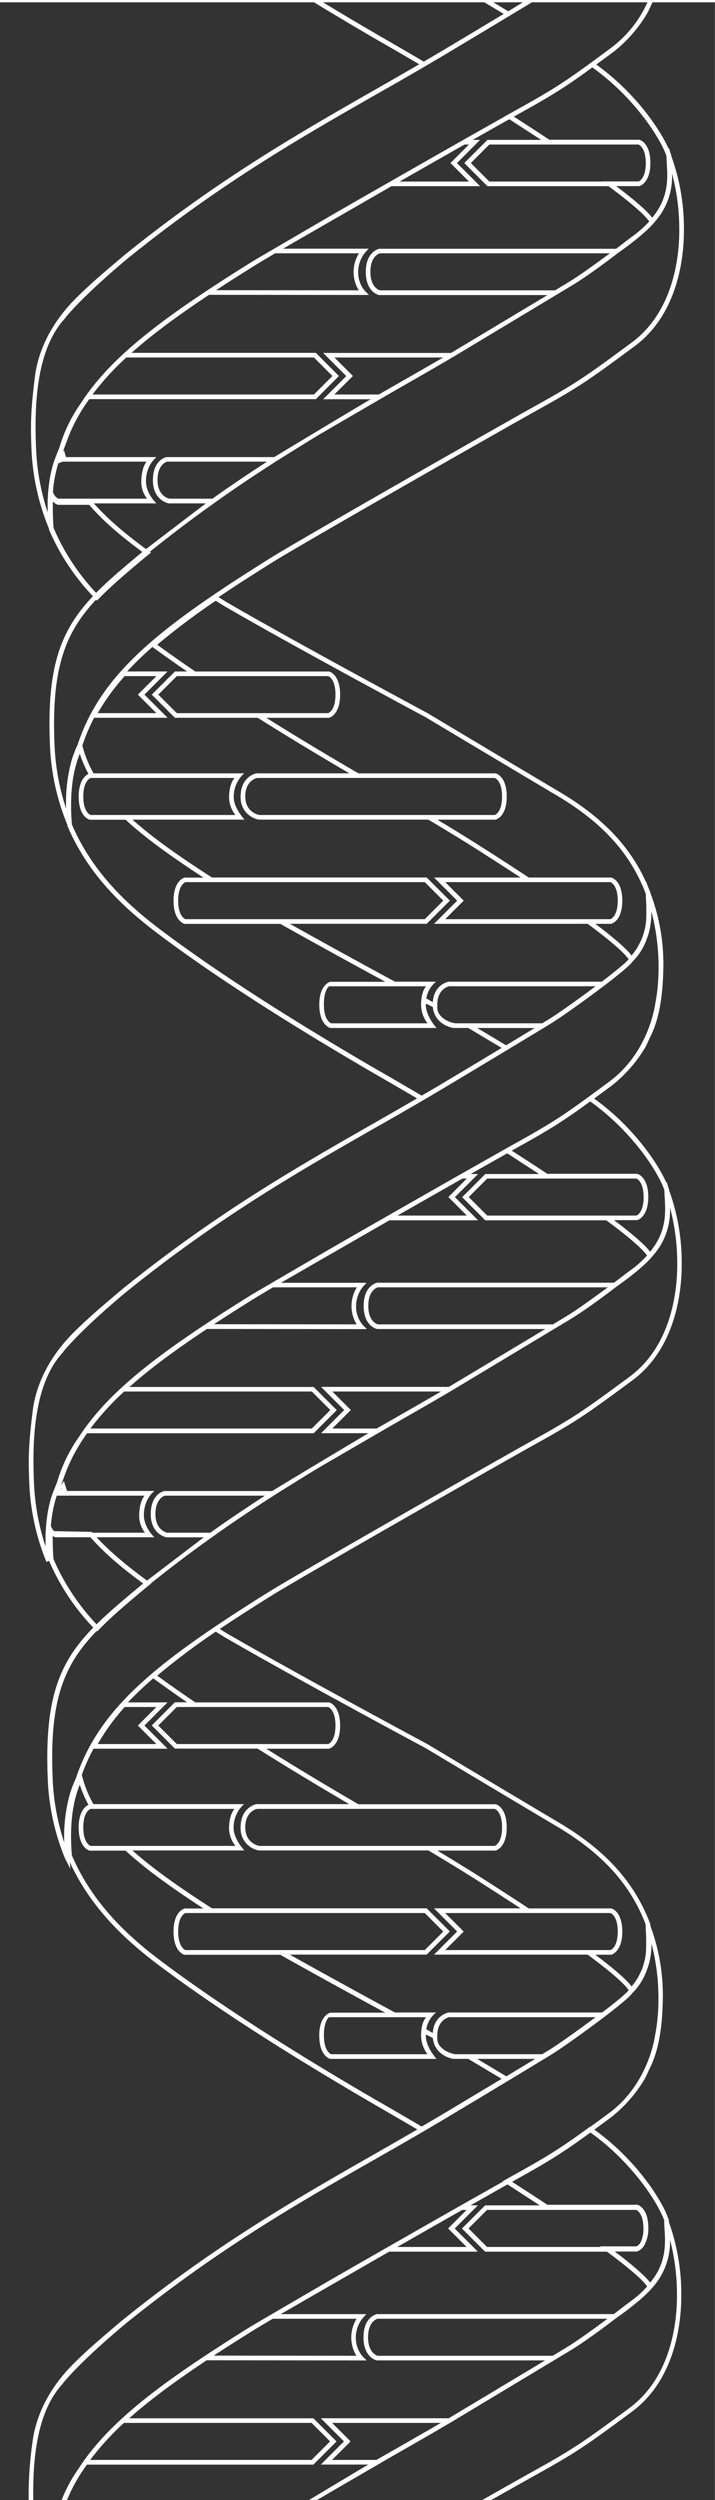 <svg xmlns="http://www.w3.org/2000/svg" viewBox="0 0 309.03 1080"><defs><style>.cls-1{fill:#333;}</style></defs><title>dna-inverted</title><g id="Layer_2" data-name="Layer 2"><path class="cls-1" d="M267,834.43c0-6.39-2.61-7.78-3.16-8H192.41l8,8-8,8h71.43C264.36,842.22,267,840.86,267,834.43Z"/><path class="cls-1" d="M217,789.43c0-6.39-2.61-7.78-3.16-8H111.1c-.63.14-5.1,1.35-5.1,8s5.39,7.88,6.08,8H213.84C214.36,797.22,217,795.86,217,789.43Z"/><path class="cls-1" d="M145,745.43c0-6.39-2.61-7.78-3.16-8H76.41l-8,8,8,8h65.43C142.36,753.22,145,751.86,145,745.43Z"/><path class="cls-1" d="M55.28,735.43H72.42l-10,10,10,10h-32a82.52,82.52,0,0,0-5.07,11.3l.27,1a48.82,48.82,0,0,0,4.76,11.66h65.1a13.44,13.44,0,0,0-4.51,10.5c0,4.47,4.64,9.5,4.64,9.5H57.25c8,7.17,18.78,15,34.36,25h92.8l10,10-10,10-59.18,0c12.53,7,27.78,15.42,45.45,25H188.5a11.5,11.5,0,0,0-4.26,7.27c.45.24,1,.54,1.47.82s.94.54,1.34.76c.55-7.71,6.72-8.82,6.79-8.84h66.41c5.95-4.53,10.77-8.47,11.37-9.57l.11-.1c-1.58-2.25-6-6.67-17.76-15.33H187.59l10-10-10-10H225c-5.74-3.76-12.12-7.87-19-12.25-5.48-3.48-12.49-7.77-20.85-12.76H111.86a9.61,9.61,0,0,1-7.86-10c0-8.75,6.77-10,6.83-10h40.11c-14-8.2-27.36-16.27-39.62-24H75.59l-10-10,10-10h5.27c-5.11-3.5-10-7-14.63-10.34A148.69,148.69,0,0,0,55.28,735.43Z"/><path class="cls-1" d="M140,878.2c0,.18,0,.36,0,.55s0,.45,0,.68c0,6.39,2.61,7.78,3.16,8h41.62a13.37,13.37,0,0,1-2.78-8c0-4.12,1-6.56,2.13-8h-41.9C141.85,871.69,140.25,873.06,140,878.2Z"/><path class="cls-1" d="M189,879.43c0,.26,0,1.08,0,1.24,0,4.76,6.47,6.76,8,6.75h37.34l2.91-1.77c3.56-2.16,12.37-8.39,20.16-14.23H194.1C193.47,871.57,189,872.78,189,879.43Z"/><path class="cls-1" d="M241,789.21c-29-17.24-56.73-33.84-57-34-.52-.28-56.33-30.19-87-48l-3.76-2.33a299.82,299.82,0,0,0-25.29,19c5.17,3.76,10.69,7.64,16.45,11.56l57.84,0c.2,0,4.76,1.29,4.76,10s-4.56,9.92-4.76,10l-.24,0H115.08c12.36,7.74,25.74,15.81,39.83,24h59.21l.12,0c.2,0,4.76,1.29,4.76,10s-4.56,9.92-4.76,10l-.24,0H189c7.12,4.28,13.17,8,18,11.08,7.9,5,15.14,9.7,21.52,13.92h35.56l.12,0c.2,0,4.76,1.29,4.76,10s-4.56,9.92-4.76,10l-.24,0h-6.67c8.08,6.06,13.34,10.65,15.69,13.69a29,29,0,0,0,2.71-3.78c.52-.92,1-2,1.6-3.17.18-.42.49-1.26.49-1.26,1.55-5.22,1.55-6.22,1.48-13.54,0-.4-.14-2.4-.17-3s0-1.15-.05-1.69v-.4C272.52,814.14,260.41,800.76,241,789.21Z"/><path class="cls-1" d="M206.24,889.43l9.18,5.5,3.43,2.05c4.84-2.92,9-5.45,12.48-7.55Z"/><path class="cls-1" d="M275,509.13H210.59l-8,8,8,8h48.74l-.06,0h15.79a3.31,3.31,0,0,0,1.21-.92c.9-1,1.91-3.06,1.91-7C278.18,510.73,275.57,509.35,275,509.13Z"/><path class="cls-1" d="M159.18,564.13c0,6.54,3.52,7.83,4.12,8H239l6.2-3.76c3.37-2,10.54-7.1,17.48-12.24H163.3C162.72,556.29,159.18,557.57,159.18,564.13Z"/><path class="cls-1" d="M201.77,509.13h-1.9c-8.47,4.81-18.2,10.35-28.08,16h30l-8-8Z"/><path class="cls-1" d="M143.59,617.13h19.19l6.79-3.88c7.23-4.13,14.16-8.09,21.06-12.12h-47l8,8Z"/><path class="cls-1" d="M28.83,635c-.18.44-2.17,5.78-2.2,5.88l-.3.73,1.32-1.81a44.15,44.15,0,0,0,1.36,4.3l-.11,0H66.79s-4.38,3-4.61,10c-.19,5.78,4.55,10,4.55,10h-25C47.21,670,54.23,676,63.55,682.82c6.56-5,23.59-18,24.54-18.69H72c-.07,0-6.84-1.24-6.84-10s5.57-9.93,5.8-10l.2,0h46.46c2.79-1.78,39.26-23.63,41.65-25H138.77l10-10-10-10H194c1.38-.81,41.41-24.83,41.68-25H163.08l-.1,0c-.23-.05-5.8-1.26-5.8-10s5.57-9.93,5.8-10l.2,0h102.2l6.59-5a45.37,45.37,0,0,0,7.7-6.76c-1.63-2.27-6.08-6.68-17.62-15.19H209.76l-10-10,10-10H233l-13.76-8.94c-6,3.37-15.3,8.63-15.81,8.93h3.19l-10,10,10,10H168.31c-.16.09-45.19,26-46.89,27h37l-1.53,1.67a13.51,13.51,0,0,0-3,8.33,12.35,12.35,0,0,0,2.95,8.29l1.72,1.71h-2.42l-66.7-.07c-14.26,9.47-25,17.49-33.5,25.07h79.61l10,10-10,10H37.67A73.54,73.54,0,0,0,28.83,635Z"/><path class="cls-1" d="M154.23,556.13H118c-4,2.37-7.07,4.19-8.79,5.26-5.93,3.71-11.5,7.25-16.73,10.67l61.68.07a15,15,0,0,1-2.23-8A15.31,15.31,0,0,1,154.23,556.13Z"/><path class="cls-1" d="M59.59,745.43l8-8H53.9a92.93,92.93,0,0,0-11.66,16H67.59Z"/><path class="cls-1" d="M134.77,601.13H53.68a117,117,0,0,0-14.61,16h95.7l8-8Z"/><path class="cls-1" d="M154.13,1001.69H117.9c-4,2.37-7.07,4.19-8.79,5.26-5.93,3.71-11.5,7.25-16.73,10.67l61.68.07a15,15,0,0,1-2.23-8A15.31,15.31,0,0,1,154.13,1001.69Z"/><path class="cls-1" d="M273.3,861c-2.42,3.77-28.8,22.82-35.15,26.68-8.1,4.93-25,15.16-47.05,28.33-9.44,5.63-18.77,10.95-28.64,16.59C129,951.67,94.38,971.43,54.21,1003.88c-1.67,1.39-17.84,14.81-26.57,25.14-.25.3-.44.64-.71.94-11.4,12.46-12.9,33.93-12.52,51H26.29A62.47,62.47,0,0,1,34,1066.38c13.34-20.65,36.65-37.77,74.05-61.13,1.28-.8,35.92-21,36.34-21.22,7.42-4.27,15.37-8.82,23.28-13.34,9.75-5.57,19.45-11.1,28.06-16,1.43-.82,14.14-8,21.73-12.28l-.18-.11,3.06-1.72,2.89-1.61c14.69-8.16,20.14-11.74,31.25-19.84l.57-.42.11.07c2.35-1.72,5-3.63,7.94-5.83l.89-.66c16.38-12.6,19-32.19,19.14-33a81.6,81.6,0,0,0,1.45-15.2,94,94,0,0,0-3-24.51,30.45,30.45,0,0,1-2.27,12.14c0,.07,0,.14-.08.22A25.58,25.58,0,0,1,273.3,861Z"/><path class="cls-1" d="M266.21,1001.49s-11.84,9.2-20.06,14.14c-1,.6-50.14,30.16-51.67,31.06-7.88,4.65-15.76,9.14-24,13.86-1.25.71-32.3,18.75-34.18,19.88l-.94.57h71.35c11-6.27,20-11.32,24.4-13.77,17.66-9.81,21.95-13,40-26.28l.89-.66c18.58-13.69,20.59-38.26,20.59-48.19a94.33,94.33,0,0,0-3-24.54,29.51,29.51,0,0,1-3.07,14A31.93,31.93,0,0,1,281.3,989C281.22,989.07,277.37,993.69,266.21,1001.49Z"/><path class="cls-1" d="M77,834.43c0,6.39,2.61,7.78,3.16,8H183.59l8-8-8-8H80.16C79.64,826.64,77,828,77,834.43Z"/><path class="cls-1" d="M284.12,540c-.19.27-.38.54-.59.81l-.59.76-.93,1.1c-.12.13-.21.26-.33.39l-.29.32c-.11.16-4,4.77-15.08,12.54,0,0-11.84,9.2-20.06,14.14-1,.6-50.14,30.16-51.67,31.06-7.88,4.65-15.76,9.14-24,13.86-1.25.71-32.3,18.75-34.18,19.88-3.92,2.36-17.06,10.55-18.16,11.26-7.78,5-15.73,10.26-23.88,16q-3,2.14-6.13,4.38c-7.49,5.41-15.15,11.21-23,17.5l.1.07s-1.72,1.36-1.92,1.53c-8.38,7-15.21,12.76-20.71,18.45l-.72.75-.21-.22c-14.2,14.67-20.49,29.89-19,63.91a100.43,100.43,0,0,0,5,27.53,68.57,68.57,0,0,1,2.51-21.28,48.07,48.07,0,0,1,2.41-6.21l0-.08.12-.24c10.17-30.5,35-50.27,83.42-80.53,12.68-7.92,97.86-56.48,115-66,17.66-9.81,21.95-13,40-26.28l.89-.66c18.58-13.69,20.59-38.26,20.59-48.19a94,94,0,0,0-3.13-24.92,29.32,29.32,0,0,1-4.45,16.94c-.12.18-.23.36-.34.54S284.34,539.7,284.12,540Z"/><path class="cls-1" d="M285,93.31q-.29.41-.6.81c-.19.25-.38.5-.59.76s-.61.73-.93,1.1c-.11.13-.21.26-.33.39l-.29.32c-.11.16-4,4.77-15.08,12.54,0,0-11.84,9.2-20.06,14.14-1,.6-50.14,30.16-51.67,31.06-7.88,4.65-15.76,9.14-24,13.86-1.25.71-32.3,18.75-34.18,19.88-3.92,2.36-17.06,10.55-18.16,11.26-7.78,5-15.73,10.26-23.88,16q-3,2.15-6.13,4.38c-7.9,5.71-16,11.86-24.34,18.55l.5.36-1.92,1.54c-8.37,7-15.21,12.76-20.7,18.45l-.73.74-.39-.4c-13.42,14.32-19.36,29.63-17.95,62.75a100.43,100.43,0,0,0,5,27.53,68.57,68.57,0,0,1,2.51-21.28,48.07,48.07,0,0,1,2.41-6.21l0-.08.12-.24c10.17-30.5,35-50.27,83.42-80.53,12.68-7.92,97.86-56.48,115-66,17.66-9.81,22-13,40-26.28L273,148c18.58-13.69,20.59-38.26,20.59-48.19a93.89,93.89,0,0,0-3.13-24.91A29.3,29.3,0,0,1,286,91.86c-.11.18-.22.36-.34.54S285.25,93,285,93.31Z"/><path class="cls-1" d="M273.4,415.39c-2.42,3.77-28.8,22.82-35.15,26.68-8.1,4.93-25,15.16-47.05,28.33-9.44,5.63-18.77,11-28.64,16.59-33.47,19.12-68.08,38.88-108.25,71.33-1.67,1.39-17.84,14.81-26.57,25.14-.26.3-.44.64-.71.94-12.56,13.73-13.1,38.38-12.35,56.1a100.81,100.81,0,0,0,5,27.53c0-.86,0-1.77,0-2.72,0-.26,0-.53,0-.8s0-.55,0-.83c0-.55,0-1.11.06-1.69.11-2.26.31-4.66.67-7.12a52.37,52.37,0,0,1,1.61-7.5c.05-.21.12-.41.18-.62.51-1.66,2.48-6.46,2.5-6.52h0a65.7,65.7,0,0,1,9.37-19.4c13.34-20.65,36.65-37.77,74.05-61.13,1.28-.8,35.92-21,36.34-21.22,7.42-4.27,15.37-8.82,23.28-13.34,9.75-5.57,19.45-11.1,28.06-16,1.41-.81,13.89-7.86,21.5-12.16l-.05,0,3.07-1.71c1.09-.62,2.06-1.16,2.88-1.61,14.69-8.16,20.14-11.75,31.25-19.85l.57-.42h0c2.41-1.75,5.07-3.72,8.14-6l.89-.66c16.38-12.6,19-32.19,19.14-33a81.6,81.6,0,0,0,1.45-15.2,93.87,93.87,0,0,0-3.13-24.9,34.49,34.49,0,0,1-.67,7.59v0c-.1.47-.21.93-.33,1.41l-.09.34c-.11.4-.24.81-.37,1.22s-.28.81-.44,1.22l-.24.65c0,.09-.07.18-.1.27A25.58,25.58,0,0,1,273.4,415.39Z"/><path class="cls-1" d="M134.67,1046.69H53.58a117,117,0,0,0-14.61,16h95.7l8-8Z"/><path class="cls-1" d="M28.73,1080.54l-.18.46H131.91c11.48-6.9,25.81-15.47,27.28-16.31H138.67l10-10-10-10h55.26c1.38-.81,41.41-24.83,41.68-25H163l-.1,0c-.23,0-5.8-1.26-5.8-10s5.57-9.93,5.8-10l.2,0h102.2l6.59-5.05a42.85,42.85,0,0,0,7.84-6.92c-1.59-2.23-6-6.59-17.39-15H209.67l-10-10,10-10h23.62l-13.95-9.06-16,9.05h3.19l-10,10,10,10H168.21c-.16.09-45.19,26-46.89,27h37l-1.53,1.67a13.51,13.51,0,0,0-3,8.33,12.35,12.35,0,0,0,2.95,8.29l1.72,1.71h-2.42l-66.7-.07c-14.26,9.47-25,17.49-33.5,25.07h79.61l10,10-10,10H37.57A73.54,73.54,0,0,0,28.73,1080.54Z"/><path class="cls-1" d="M255.18,921.25C244,929.39,238.43,933,224.07,941l-2.74,1.55c5.63,3.61,10.63,6.87,15.24,9.91h38.77l.12,0c.19,0,4.75,1.28,4.75,10a14.19,14.19,0,0,1-1.5,7,5.88,5.88,0,0,1-3.39,3.19l-.11,0h-9.54c7.88,5.93,13,10.44,15.35,13.44a29.49,29.49,0,0,0,3.1-4.49c.11-.19.22-.38.32-.57s.14-.3.22-.45c3.22-6.53,2.86-12.63,2.57-17.42-.07-1.25-.15-2.43-.15-3.51l.07-.26C284.05,950.66,272.28,933.39,255.18,921.25Z"/><path class="cls-1" d="M39.16,797.43h62.59a12.53,12.53,0,0,1-2.75-7.5c0-4.38,1.16-7,2.32-8.5H39.16c-.52.21-3.16,1.57-3.16,8C36,796.43,39.1,797.41,39.16,797.43Z"/><path class="cls-1" d="M143.49,1062.69h19.19l6.79-3.88c7.23-4.13,14.16-8.09,21.06-12.12h-47l8,8Z"/><path class="cls-1" d="M202.5,962.69l8,8h49.11l-.34-.26h15.79a4.17,4.17,0,0,0,1.95-2,13.06,13.06,0,0,0,1.07-5.76c0-6.39-2.61-7.78-3.16-8H210.5Z"/><path class="cls-1" d="M159.08,1009.69c0,6.54,3.52,7.83,4.12,8h75.71l6.2-3.76c3.37-2,10.54-7.1,17.48-12.24H163.2C162.62,1001.85,159.08,1003.13,159.08,1009.69Z"/><path class="cls-1" d="M201.67,954.69h-1.9c-8.47,4.81-18.2,10.35-28.08,16h30l-8-8Z"/><path class="cls-1" d="M67.18,654.13c0,6.64,4.45,7.86,5.1,8H90.89c8.06-5.74,15.92-11,23.61-16H71.3C70.72,646.29,67.18,647.57,67.18,654.13Z"/><path class="cls-1" d="M70.1,847.55C93.41,865,124.66,885.2,163,907.49c.08,0,8.56,4.91,19.24,11.18q4-2.32,8-4.69c9.63-5.75,18.56-11.1,26.56-15.93l-2.36-1.41-12.06-7.21h-6.47s-7.37-1-8.73-8.17a7.26,7.26,0,0,1-.1-.86l-2.92-1.47a2.52,2.52,0,0,0-.12.51c0,5,4.64,10,4.64,10H142.88l-.12,0c-.2,0-4.76-1.29-4.76-10,0-.37,0-.73,0-1.07.36-7.71,4.55-8.85,4.74-8.9l.24,0h23.49c-17.76-9.66-33-18.06-45.33-25H79.88l-.12,0c-.2,0-4.76-1.29-4.76-10s4.56-9.92,4.76-10l.24,0h7.93c-15.33-10-25.8-17.74-33.65-25l-15.52,0c-.2,0-4.76-1.29-4.76-10,0-8,3.93-9.63,4.24-9.77a51.38,51.38,0,0,1-3.75-8.73c-.49,1.21-.94,2.45-1.32,3.71-3.23,10.47-2.47,21.81-2.12,26.8C40.37,823.33,56.81,837.58,70.1,847.55Z"/><path class="cls-1" d="M160.09,117.43c0,6.54,3.52,7.83,4.12,8h75.71l6.2-3.76c3.37-2,10.54-7.1,17.48-12.24H164.21C163.63,109.59,160.09,110.87,160.09,117.43Z"/><path class="cls-1" d="M144.5,170.43h19.19l6.79-3.88c7.23-4.13,14.16-8.09,21.06-12.12h-47l8,8Z"/><path class="cls-1" d="M68.09,207.43c0,6.64,4.45,7.86,5.1,8H91.8c8.06-5.74,15.92-11,23.61-16H72.21C71.63,199.59,68.09,200.87,68.09,207.43Z"/><path class="cls-1" d="M26.34,643.43h.32l-.15-.43C26.45,643.14,26.39,643.29,26.34,643.43Z"/><path class="cls-1" d="M41.54,256.12c5.51-5.61,12.16-11.18,20-17.68-10.06-7.37-17.42-13.88-23-20.36l-13.51,0a5,5,0,0,1-2.2-1.46c0,.36,0,.71,0,1s0,.72,0,1.06c-.05,3.88.18,7.29.32,9.39A96,96,0,0,0,41.54,256.12Z"/><path class="cls-1" d="M155.14,109.43H118.91c-4,2.37-7.07,4.19-8.79,5.26-5.93,3.71-11.5,7.25-16.73,10.67l61.68.07a15,15,0,0,1-2.23-8A15.31,15.31,0,0,1,155.14,109.43Z"/><path class="cls-1" d="M202.68,62.43h-1.9c-8.47,4.81-18.2,10.35-28.08,16h30l-8-8Z"/><path class="cls-1" d="M275.93,62.43H211.5l-8,8,8,8h48.74l-.06-.05H276a3.32,3.32,0,0,0,1.22-.91c.89-1,1.9-3.07,1.9-7C279.09,64,276.48,62.65,275.93,62.43Z"/><path class="cls-1" d="M282,1c-.05.09-.09.19-.13.28-.19.37-1.57,3.5-2.23,4.62A60.1,60.1,0,0,1,265.3,22.3c-2.84,2.09-5.33,3.93-7.6,5.58C274.21,39.74,284.93,55.25,289,64.26l.11-.38.69,2.3.32.88,0,.3a91.78,91.78,0,0,1,5.47,32.48c0,10.23-2.09,35.57-21.41,49.81l-.89.65c-18.13,13.37-22.44,16.54-40.21,26.41-17.17,9.54-102.3,58.07-115,66-8.62,5.38-16.47,10.43-23.63,15.26l3.55,2.2c30.6,17.77,86.38,47.67,86.94,48,.32.19,28,16.78,57,34C260.2,353,272.12,365.39,279.17,381v-.35l1,2.66c.34.82.67,1.63,1,2.46l.06.17v.16a86.31,86.31,0,0,1,5.46,32.48c-.21,9.59-1.21,20.59-5.68,29.44-.19.36-1.57,3.5-2.23,4.62A60.1,60.1,0,0,1,264.39,469l-7.6,5.58C273.3,486.43,284,501.94,288.05,511l.11-.38.69,2.3c.11.3.22.6.31.88l0,.29a91.88,91.88,0,0,1,5.47,32.49c0,10.23-2.09,35.57-21.41,49.81l-.89.65c-18.13,13.37-22.44,16.54-40.21,26.41-17.17,9.54-102.3,58.07-115,66-8,5-15.39,9.74-22.16,14.27l3,1.84c30.6,17.77,86.38,47.67,86.94,48,.32.19,28,16.78,57,34,20,11.9,32.45,25.75,39.14,43.59l.06.17v.18c0,.16,0,.32,0,.48a86.11,86.11,0,0,1,5.36,32.19c-.21,9.59-1.21,20.59-5.68,29.44-.19.37-1.56,3.5-2.23,4.62a60.1,60.1,0,0,1-14.38,16.4L256.88,920C273.31,931.83,284,947.26,288,956.26l0-.12.19.64c.36.84.67,1.63.91,2.34l0,.31c0,.16,0,.34,0,.51a92,92,0,0,1,5.35,32.16c0,10.23-2.09,35.57-21.41,49.81l-.89.65c-18.13,13.37-22.44,16.54-40.21,26.41-4,2.22-11.71,6.57-21.33,12H309V1Z"/><path class="cls-1" d="M183.16,26.62q4-2.32,8-4.69c9.63-5.75,18.56-11.1,26.56-15.93l-2.36-1.41L209.3,1H139.59q11.64,7.07,24.33,14.44C164,15.48,172.48,20.35,183.16,26.62Z"/><path class="cls-1" d="M14,1055.38c.48-3.84,2.34-18.69,17.46-33.93,5.93-6,13-12,21.45-19.12,40.31-32.55,75-52.36,108.53-71.52,6.49-3.71,12.74-7.28,18.94-10.89-10.27-6-18.32-10.65-18.41-10.7-38.41-22.33-69.73-42.54-93.1-60.07-13-9.79-29.06-23.67-38.7-44.75l.25,3-2.34-4.61a100.41,100.41,0,0,1-7.43-34.18c-1.49-35,5-50.46,19.66-65.49a97.86,97.86,0,0,1-19.12-28.86l-1.11.53a100.64,100.64,0,0,1-7.43-34.18c-.47-11-.21-17.46,1.45-30.77.47-3.85,2.34-18.69,17.46-33.93,5.92-6,13-12,21.45-19.12,40.31-32.55,75-52.36,108.53-71.52,6.41-3.66,12.58-7.2,18.71-10.76-10.21-6-18.19-10.57-18.27-10.62-38.41-22.33-69.73-42.54-93.1-60.07-13.52-10.15-30.27-24.67-39.76-47.08,0,0,0-.16,0-.46l-.1-.19a100.41,100.41,0,0,1-7.43-34.18c-1.45-34.06,4.69-49.65,18.57-64.34a97.72,97.72,0,0,1-19-28.83s0-.26-.06-.69l-.07,0a100.64,100.64,0,0,1-7.43-34.18c-.47-11-.21-17.46,1.45-30.77.48-3.84,2.34-18.69,17.46-33.93,5.93-6,13-12,21.45-19.12,40.31-32.55,75-52.36,108.53-71.52,6.41-3.66,12.58-7.2,18.71-10.76C171,21.79,163,17.22,162.92,17.17Q148.67,8.89,135.73,1H0V1081H12.41A159,159,0,0,1,14,1055.38Z"/><path class="cls-1" d="M22.66,216h0s0,.1,0,.14h.16Z"/><path class="cls-1" d="M135.68,154.43H54.59a117,117,0,0,0-14.61,16h95.7l8-8Z"/><path class="cls-1" d="M256,29.12C245,37.17,239.36,40.78,225.08,48.71l-3,1.67c5.68,3.65,10.73,6.93,15.37,10h38.77l.12,0c.19.05,4.76,1.29,4.76,10,0,4.37-1.16,6.85-2.33,8.25a5.17,5.17,0,0,1-2.47,1.77l-.12,0h-9.9c8,6,13.26,10.6,15.61,13.63.08-.09.17-.18.24-.27l.35-.45c.33-.42.65-.84.95-1.26.08-.11.15-.22.22-.33.32-.47.63-.93.9-1.39l.11-.18c4.27-7.21,3.86-14,3.55-19.24-.07-1.25-.15-2.42-.15-3.5C285,58.67,273.19,41.29,256,29.12Z"/><path class="cls-1" d="M265,20A50,50,0,0,0,279.82,1H229.88c-9.15,5.54-22.15,13.38-37.77,22.7-9.44,5.63-18.77,11-28.64,16.59C130,59.41,95.39,79.17,55.22,111.62c-1.67,1.39-17.84,14.81-26.57,25.14-.26.3-.44.64-.71.94-12.56,13.73-13.1,38.38-12.35,56.1a100.81,100.81,0,0,0,5,27.53c0-.86,0-1.77,0-2.72,0-.26,0-.53,0-.8s0-.55,0-.83c0-.55,0-1.11.06-1.69.11-2.26.31-4.66.67-7.12a52.37,52.37,0,0,1,1.61-7.5c.05-.21.12-.41.18-.62.51-1.66,2.48-6.46,2.5-6.52h0A65.7,65.7,0,0,1,35,174.12c13.34-20.65,36.65-37.77,74.05-61.13,1.28-.8,35.92-21,36.34-21.22,7.42-4.27,15.37-8.82,23.28-13.34,9.75-5.57,19.45-11.1,28.06-16,1.42-.81,13.89-7.86,21.5-12.15l-.05,0,3.07-1.71,2.88-1.61c14.69-8.16,20.14-11.75,31.25-19.84l.57-.42h0c2.4-1.75,5.06-3.71,8.13-6Z"/><path class="cls-1" d="M213.19,1l3.15,1.88,3.3,2L226,1Z"/><path class="cls-1" d="M25.25,215.43H63.56a11.79,11.79,0,0,1-2.47-8c.13-4.1,1.17-6.54,2.24-8H27.14l-1.76.65h-.15c-.07.2-.13.39-.18.56a55.88,55.88,0,0,0-2.18,11.86A4.76,4.76,0,0,0,25.25,215.43Z"/><path class="cls-1" d="M39.17,352.08h62.59a12.53,12.53,0,0,1-2.75-7.5c0-4.38,1.16-7,2.32-8.5H39.17c-.52.21-3.16,1.57-3.16,8C36,351.08,39.11,352.06,39.17,352.08Z"/><path class="cls-1" d="M70.11,402.2c23.31,17.48,54.56,37.65,92.9,59.94.08,0,8.56,4.91,19.24,11.18q4-2.32,8-4.69c9.63-5.75,18.56-11.1,26.56-15.93l-2.36-1.41-12.06-7.21h-6.47s-7.37-1-8.73-8.17a7.51,7.51,0,0,1-.1-.86l-2.92-1.47a2.52,2.52,0,0,0-.12.51c0,5,4.64,10,4.64,10H142.89l-.12,0c-.2-.05-4.76-1.29-4.76-10,0-.37,0-.73,0-1.07.36-7.71,4.55-8.85,4.74-8.9l.24,0H166.5c-17.76-9.66-33-18.06-45.33-25H79.89l-.12,0c-.2-.05-4.76-1.29-4.76-10s4.56-9.92,4.76-10l.24,0h7.93c-15.33-10-25.8-17.74-33.65-25l-15.52,0c-.2-.05-4.76-1.29-4.76-10,0-8,3.93-9.63,4.24-9.77a51.38,51.38,0,0,1-3.75-8.73c-.49,1.21-.94,2.45-1.32,3.71-3.23,10.47-2.47,21.81-2.12,26.8C40.38,378,56.82,392.23,70.11,402.2Z"/><path class="cls-1" d="M77,389.08c0,6.39,2.61,7.78,3.16,8H183.6l8-8-8-8H80.17C79.65,381.29,77,382.65,77,389.08Z"/><path class="cls-1" d="M206.25,444.08l9.18,5.5,3.3,2,12.36-7.47Z"/><path class="cls-1" d="M140,432.85c0,.18,0,.36,0,.55s0,.45,0,.68c0,6.39,2.61,7.78,3.16,8h41.62a13.37,13.37,0,0,1-2.78-8c0-4.12,1-6.56,2.13-8h-41.9C141.86,426.34,140.26,427.71,140,432.85Z"/><path class="cls-1" d="M255.09,475.82c-11.05,8.05-16.65,11.66-30.92,19.59l-3,1.67c5.68,3.65,10.72,6.93,15.37,10h38.77l.12,0c.19.05,4.76,1.29,4.76,10,0,4.37-1.16,6.85-2.33,8.25a5.25,5.25,0,0,1-2.47,1.77l-.12,0h-9.9c8,6,13.26,10.59,15.61,13.63l.24-.27.35-.45c.33-.42.65-.84.95-1.26.07-.11.14-.22.22-.33.32-.47.62-.93.9-1.4a1,1,0,0,0,.1-.17c4.28-7.21,3.87-14,3.56-19.24-.07-1.25-.15-2.42-.15-3.5C284.1,505.37,272.28,488,255.09,475.82Z"/><path class="cls-1" d="M23.36,661.45l16.33.33.3.35H62.65a11.79,11.79,0,0,1-2.47-8c.13-4.1,1.17-6.54,2.24-8H24.55c-.16.43-.3.85-.41,1.21A55.88,55.88,0,0,0,22,659.2,6.09,6.09,0,0,0,23.36,661.45Z"/><path class="cls-1" d="M41.74,701.7c5.4-5.35,11.82-10.71,19.3-16.93.1-.09.4-.32.86-.67-9.91-7.24-17.21-13.63-22.81-20h-15l-.12,0a4.7,4.7,0,0,1-1.2-.6c0,.18,0,.37,0,.55,0,3.89.18,7.3.33,9.4A96.12,96.12,0,0,0,41.74,701.7Z"/><path class="cls-1" d="M145,300.08c0-6.39-2.61-7.78-3.16-8H76.42l-8,8,8,8h65.43C142.37,307.87,145,306.51,145,300.08Z"/><path class="cls-1" d="M29.74,188.28c-.17.44-2.17,5.78-2.2,5.88s-.19.45-.39,1l.5-.69c.27,1,.58,2,.91,3H67.7s-4.38,3-4.61,10c-.19,5.78,4.55,10,4.55,10H40.57c5.51,6.24,12.74,12.56,22.55,19.73,5.12-3.94,24.85-19,25.88-19.73H72.93c-.07,0-6.84-1.24-6.84-10s5.57-9.93,5.8-10l.2,0h46.46c2.79-1.78,39.26-23.63,41.65-25H139.68l10-10-10-10h55.26c1.38-.81,41.41-24.83,41.68-25H164l-.1,0c-.23,0-5.8-1.26-5.8-10s5.57-9.93,5.8-10l.2,0h102.2l6.59-5.05a45.62,45.62,0,0,0,7.71-6.76C279,93.35,274.5,88.94,263,80.43H210.68l-10-10,10-10h23.2L220.13,51.5c-6,3.37-15.31,8.63-15.82,8.93h3.19l-10,10,10,10H169.22c-.16.09-45.19,26-46.89,27h37l-1.53,1.67a13.51,13.51,0,0,0-3,8.33,12.35,12.35,0,0,0,2.95,8.29l1.72,1.71h-2.42l-66.7-.07c-14.26,9.47-25,17.49-33.5,25.07H136.5l10,10-10,10H38.58A73.54,73.54,0,0,0,29.74,188.28Z"/><path class="cls-1" d="M189,434.08c0,.26,0,1.08,0,1.24,0,4.76,6.47,6.76,8,6.75h37.34l2.91-1.77c3.56-2.16,12.37-8.39,20.16-14.23h-63.3C193.48,426.22,189,427.43,189,434.08Z"/><path class="cls-1" d="M59.59,300.08l8-8H53.9a92.17,92.17,0,0,0-11.66,16H67.59Z"/><path class="cls-1" d="M54.94,290.08H72.42l-10,10,10,10H40.66a82.08,82.08,0,0,0-5,11.78l-.08.19.1.37a48.82,48.82,0,0,0,4.76,11.66h65.1a13.44,13.44,0,0,0-4.51,10.5c0,4.47,4.64,9.5,4.64,9.5H57.26c8,7.17,18.78,15,34.36,25h92.8l10,10-10,10-59.18,0c12.53,7,27.78,15.42,45.45,25h17.82a11.5,11.5,0,0,0-4.26,7.27c.45.24,1,.54,1.47.82s.94.54,1.34.76c.55-7.71,6.72-8.82,6.79-8.84h66.23c6-4.57,10.91-8.57,11.61-9.74-1.63-2.27-6.09-6.69-17.71-15.26H187.6l10-10-10-10H225c-5.74-3.76-12.12-7.87-19-12.25-5.48-3.48-12.49-7.77-20.85-12.76H111.87a9.61,9.61,0,0,1-7.86-10c0-8.75,6.77-10,6.83-10H151c-14-8.2-27.36-16.27-39.62-24H75.6l-10-10,10-10h5.27c-5.25-3.59-10.27-7.15-15-10.6A142.39,142.39,0,0,0,54.94,290.08Z"/><path class="cls-1" d="M241,343.86c-29-17.24-56.73-33.84-57-34-.52-.28-56.33-30.19-87-48l-3.76-2.33a299.82,299.82,0,0,0-25.29,19c5.17,3.76,10.69,7.64,16.45,11.56l57.84,0c.2.05,4.76,1.29,4.76,10s-4.56,9.92-4.76,10l-.24,0H115.09c12.36,7.74,25.74,15.81,39.83,24h59.21l.12,0c.2.05,4.76,1.29,4.76,10s-4.56,9.92-4.76,10l-.24,0H189c7.12,4.28,13.17,8,18,11.08,7.9,5,15.14,9.7,21.52,13.92h35.56l.12,0c.2.05,4.76,1.29,4.76,10s-4.56,9.92-4.76,10l-.24,0h-6.67c8.08,6.06,13.34,10.65,15.69,13.69a32.74,32.74,0,0,0,2.38-3.26,42.94,42.94,0,0,0,2-3.9c.18-.42.49-1.26.49-1.26,1.55-5.22,1.55-6.22,1.48-13.54h0c0-.66-.07-1.26-.09-1.82s-.06-.93-.07-1.16c0-.58,0-1.12-.05-1.65C272.64,368.91,260.5,355.46,241,343.86Z"/><path class="cls-1" d="M267,389.08c0-6.39-2.61-7.78-3.16-8H192.42l8,8-8,8h71.43C264.37,396.87,267,395.51,267,389.08Z"/><path class="cls-1" d="M217,344.08c0-6.39-2.61-7.78-3.16-8H111.11c-.63.14-5.1,1.35-5.1,8s5.39,7.88,6.08,8H213.85C214.37,351.87,217,350.51,217,344.08Z"/></g></svg>